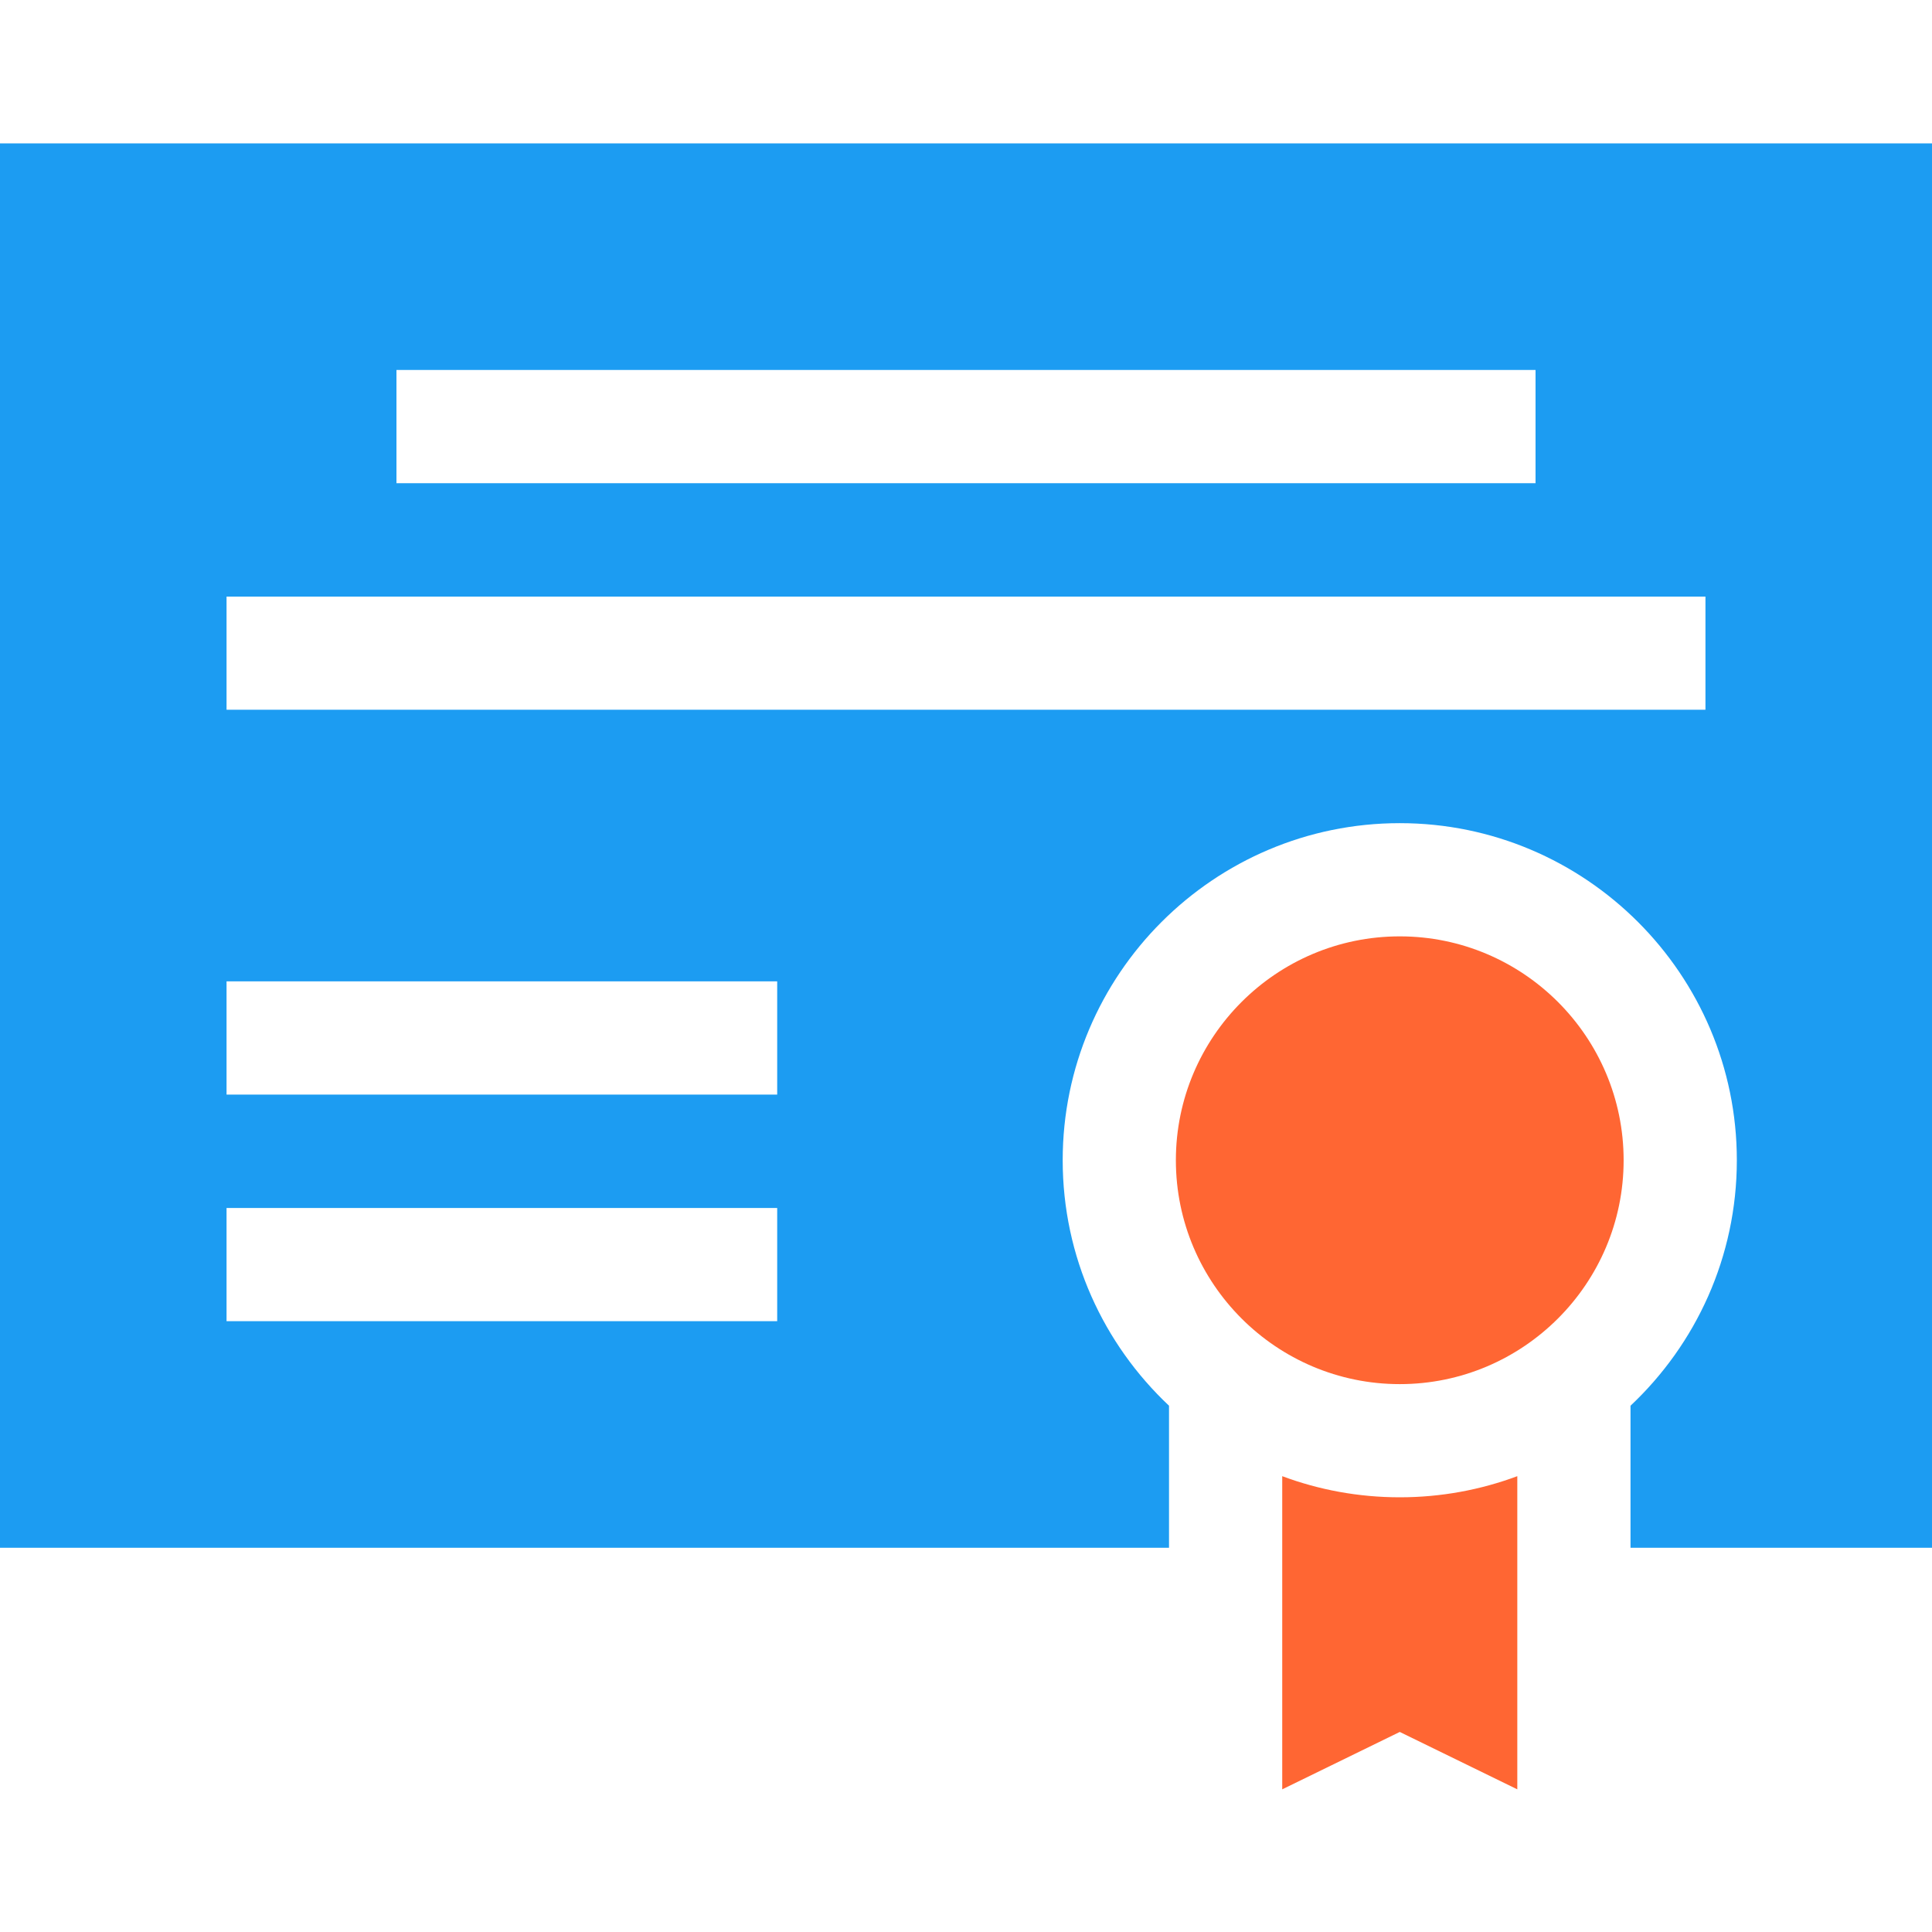 <svg width="62" height="62" viewBox="0 0 62 62" fill="none" xmlns="http://www.w3.org/2000/svg">
<path d="M62 4.602H0V49.669H37.515V45.111C35.416 43.137 34.103 40.336 34.103 37.233C34.103 31.269 38.955 26.416 44.92 26.416C50.885 26.416 55.737 31.269 55.737 37.233C55.737 40.336 54.424 43.137 52.325 45.111V49.669H62V4.602ZM49.277 11.873V15.506H12.723V11.873H49.277ZM7.27 35.126V31.493H24.941V35.126H7.27ZM24.941 38.765V42.398H7.27V38.765H24.941ZM54.73 22.777H7.27V19.145H54.73V22.777Z" fill="#1C9CF2"/>
<path d="M48.692 57.422V47.372C47.517 47.81 46.246 48.05 44.92 48.05C43.593 48.05 42.322 47.81 41.148 47.372V57.422L44.92 55.58L48.692 57.422Z" fill="#FF6633"/>
<path d="M37.735 37.234C37.735 41.195 40.959 44.418 44.92 44.418C48.882 44.418 52.104 41.195 52.104 37.234C52.104 33.272 48.882 30.049 44.92 30.049C40.959 30.049 37.735 33.272 37.735 37.234Z" fill="#FF6633"/>
</svg>
